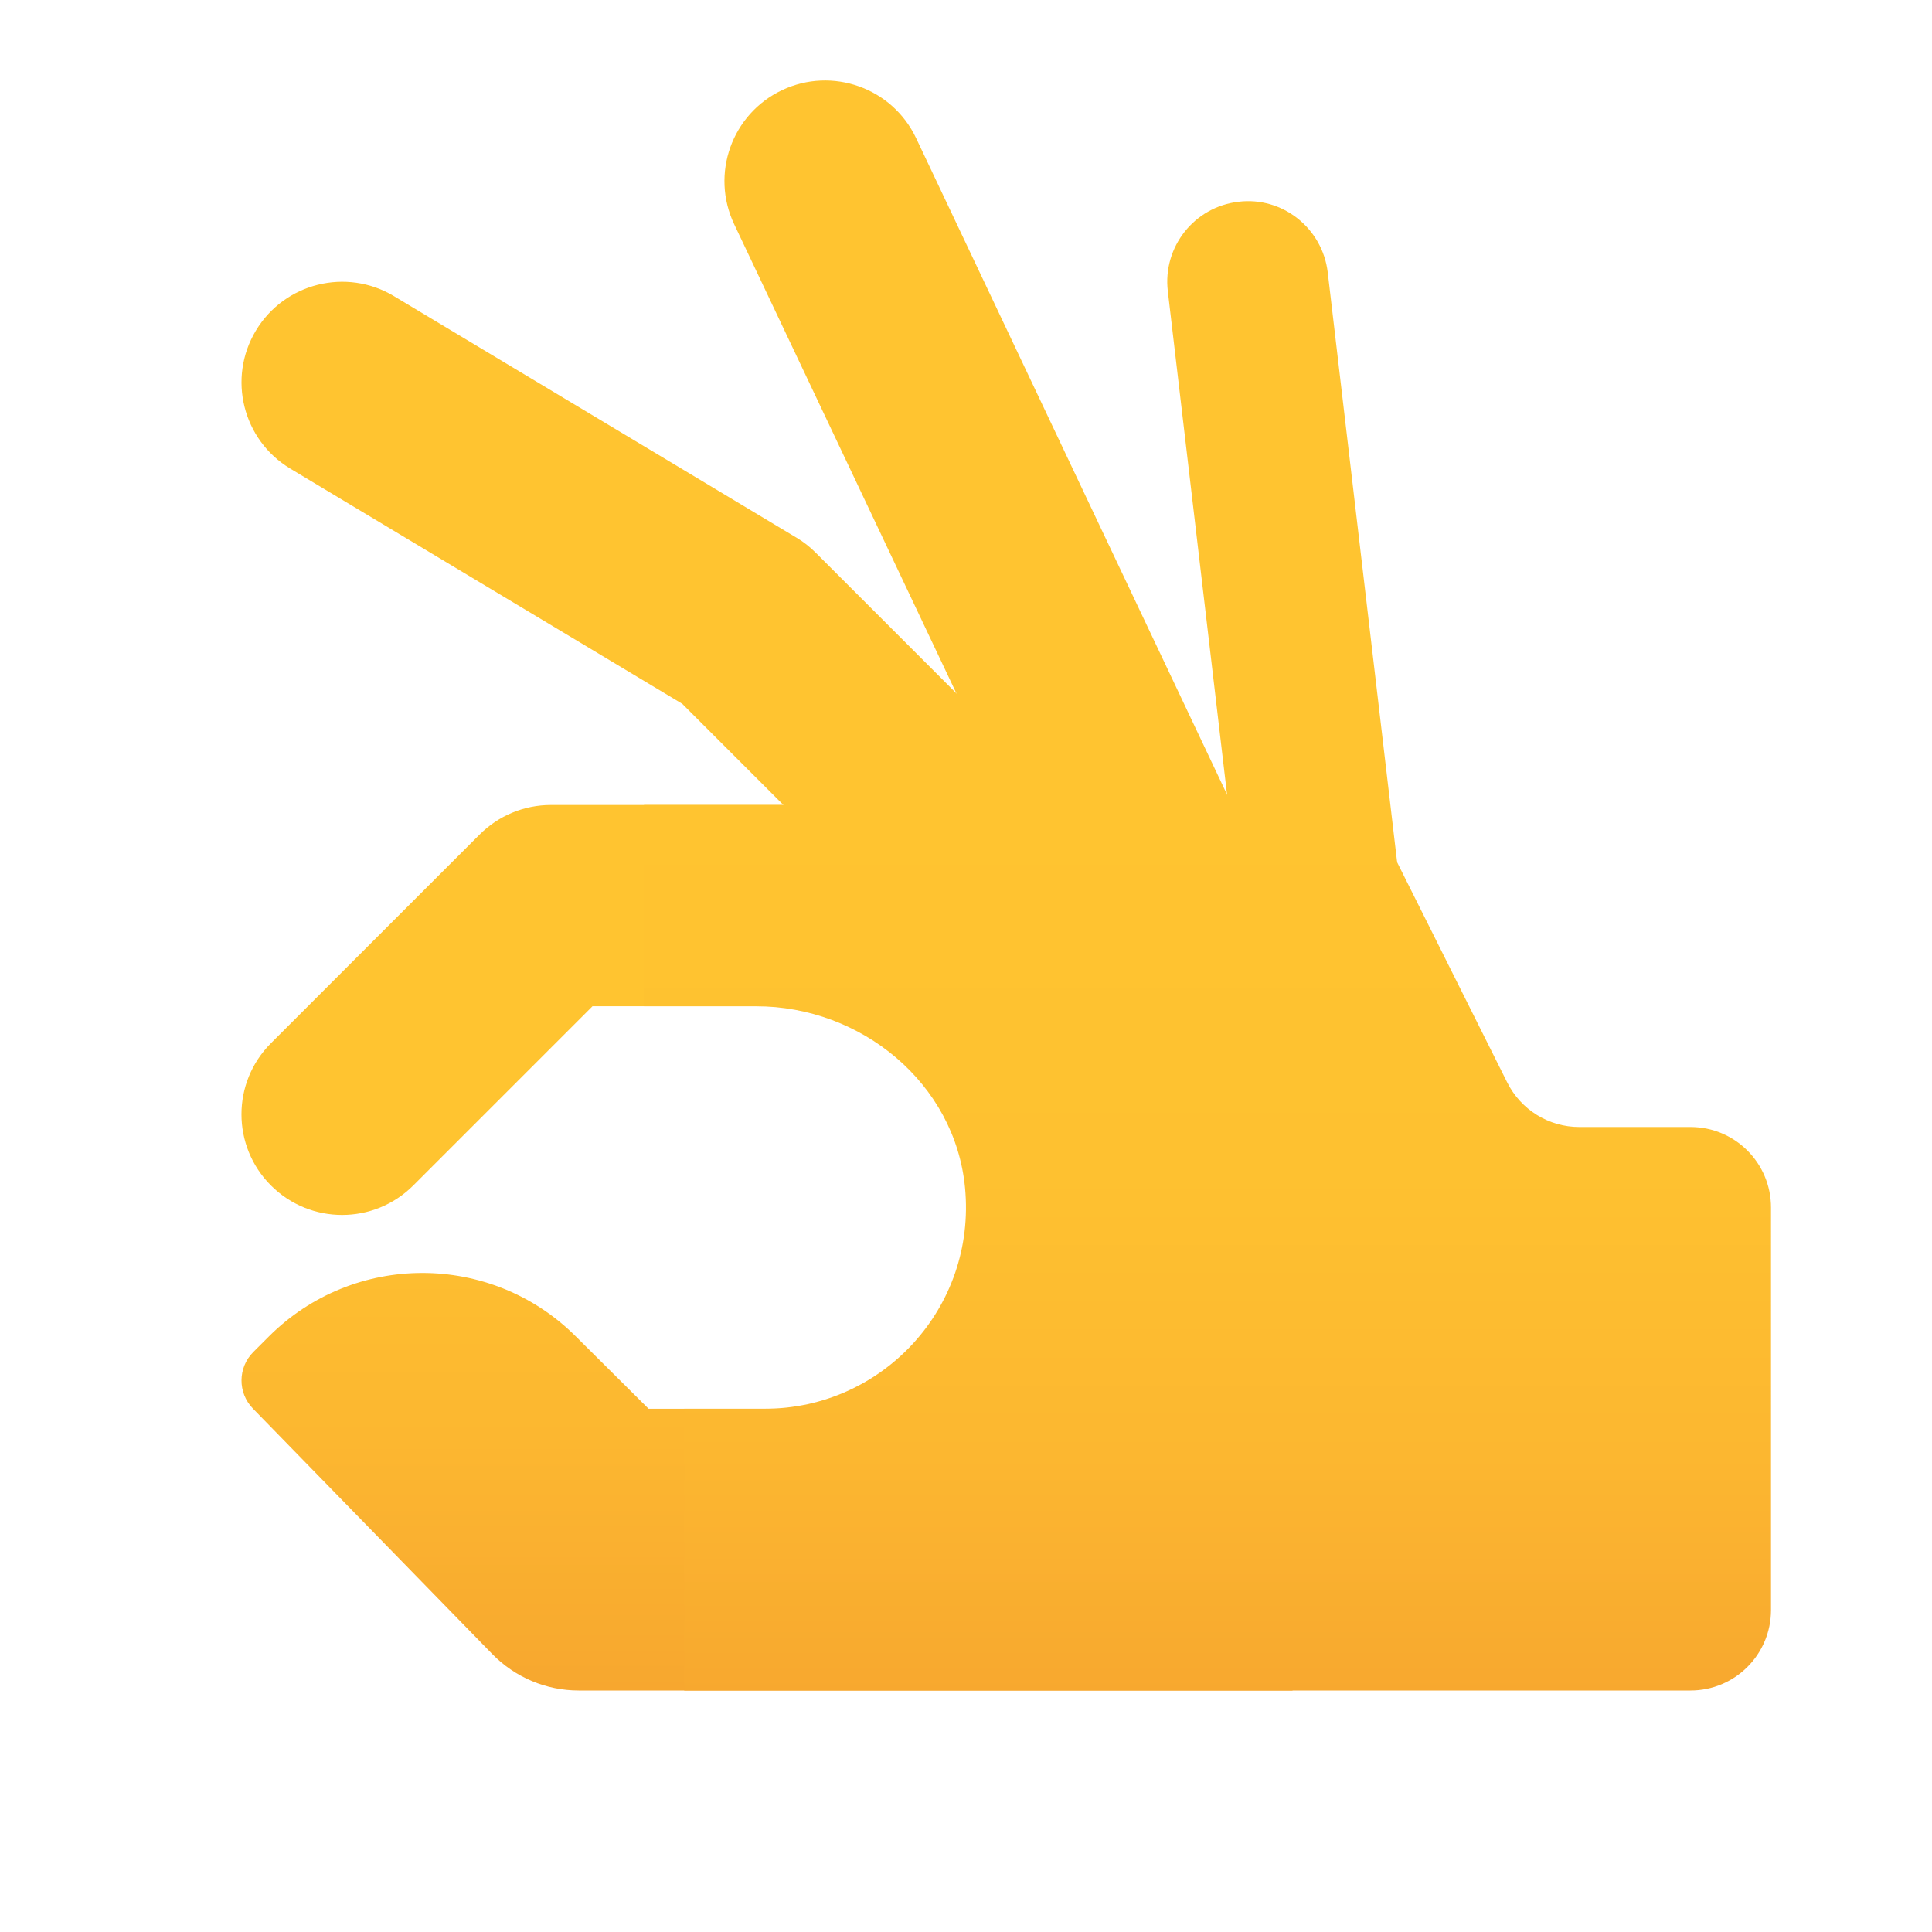 <svg xmlns="http://www.w3.org/2000/svg" viewBox="0 0 48 48" width="50px" height="50px"><path fill="#ffc430" d="M32.997,26c-1,0-1.863-0.749-1.983-1.767l-2-17c-0.129-1.097,0.655-2.091,1.753-2.22	c1.093-0.137,2.09,0.656,2.22,1.753l2,17c0.129,1.097-0.655,2.091-1.753,2.22C33.154,25.996,33.075,26,32.997,26z"/><path fill="#ffc430" d="M29.502,26.001c-0.937,0-1.834-0.528-2.262-1.431l-9-19c-0.591-1.248-0.059-2.738,1.189-3.33	c1.249-0.589,2.739-0.058,3.33,1.189l9,19c0.591,1.248,0.059,2.738-1.189,3.33C30.225,25.923,29.86,26.001,29.502,26.001z"/><path fill="#ffc430" d="M27.5,27c-0.64,0-1.279-0.244-1.768-0.732l-8.782-8.782l-9.736-5.842	c-1.184-0.71-1.568-2.246-0.857-3.43c0.711-1.185,2.249-1.567,3.43-0.857l10,6c0.176,0.105,0.337,0.231,0.481,0.376l9,9	c0.977,0.977,0.977,2.559,0,3.535C28.779,26.756,28.14,27,27.5,27z"/><path fill="#ffc430" d="M8.5,30.185c-0.64,0-1.279-0.244-1.768-0.732c-0.977-0.977-0.977-2.559,0-3.535l5.185-5.185	C12.386,20.264,13.021,20,13.685,20h13.824c1.381,0,2.5,1.119,2.5,2.5s-1.119,2.5-2.5,2.5H14.72l-4.452,4.452	C9.779,29.94,9.14,30.185,8.5,30.185z"/><linearGradient id="u7hskp9K64coGBecwOKARa" x1="19.056" x2="19.056" y1="19.83" y2="42.016" gradientUnits="userSpaceOnUse"><stop offset="0" stop-color="#ffc430"/><stop offset=".41" stop-color="#fec130"/><stop offset=".72" stop-color="#fcb730"/><stop offset=".998" stop-color="#f7a72f"/><stop offset="1" stop-color="#f7a72f"/></linearGradient><path fill="url(#u7hskp9K64coGBecwOKARa)" d="M32.113,42H14.378c-0.809,0-1.583-0.327-2.148-0.906l-5.946-6.098	c-0.382-0.392-0.378-1.018,0.009-1.405l0.384-0.384c2.104-2.104,5.513-2.108,7.622-0.011L16.113,35h16V42z"/><linearGradient id="u7hskp9K64coGBecwOKARb" x1="30" x2="30" y1="19.947" y2="42.482" gradientUnits="userSpaceOnUse"><stop offset="0" stop-color="#ffc430"/><stop offset=".41" stop-color="#fec130"/><stop offset=".72" stop-color="#fcb730"/><stop offset=".998" stop-color="#f7a72f"/><stop offset="1" stop-color="#f7a72f"/></linearGradient><path fill="url(#u7hskp9K64coGBecwOKARb)" d="M37.447,26.894L34,20H16v5l2.785,0c2.611,0,4.943,1.909,5.191,4.509	C24.261,32.491,21.923,35,19,35h-2v7h25c1.105,0,2-0.895,2-2V30c0-1.105-0.895-2-2-2h-2.764C38.479,28,37.786,27.572,37.447,26.894z"/></svg>